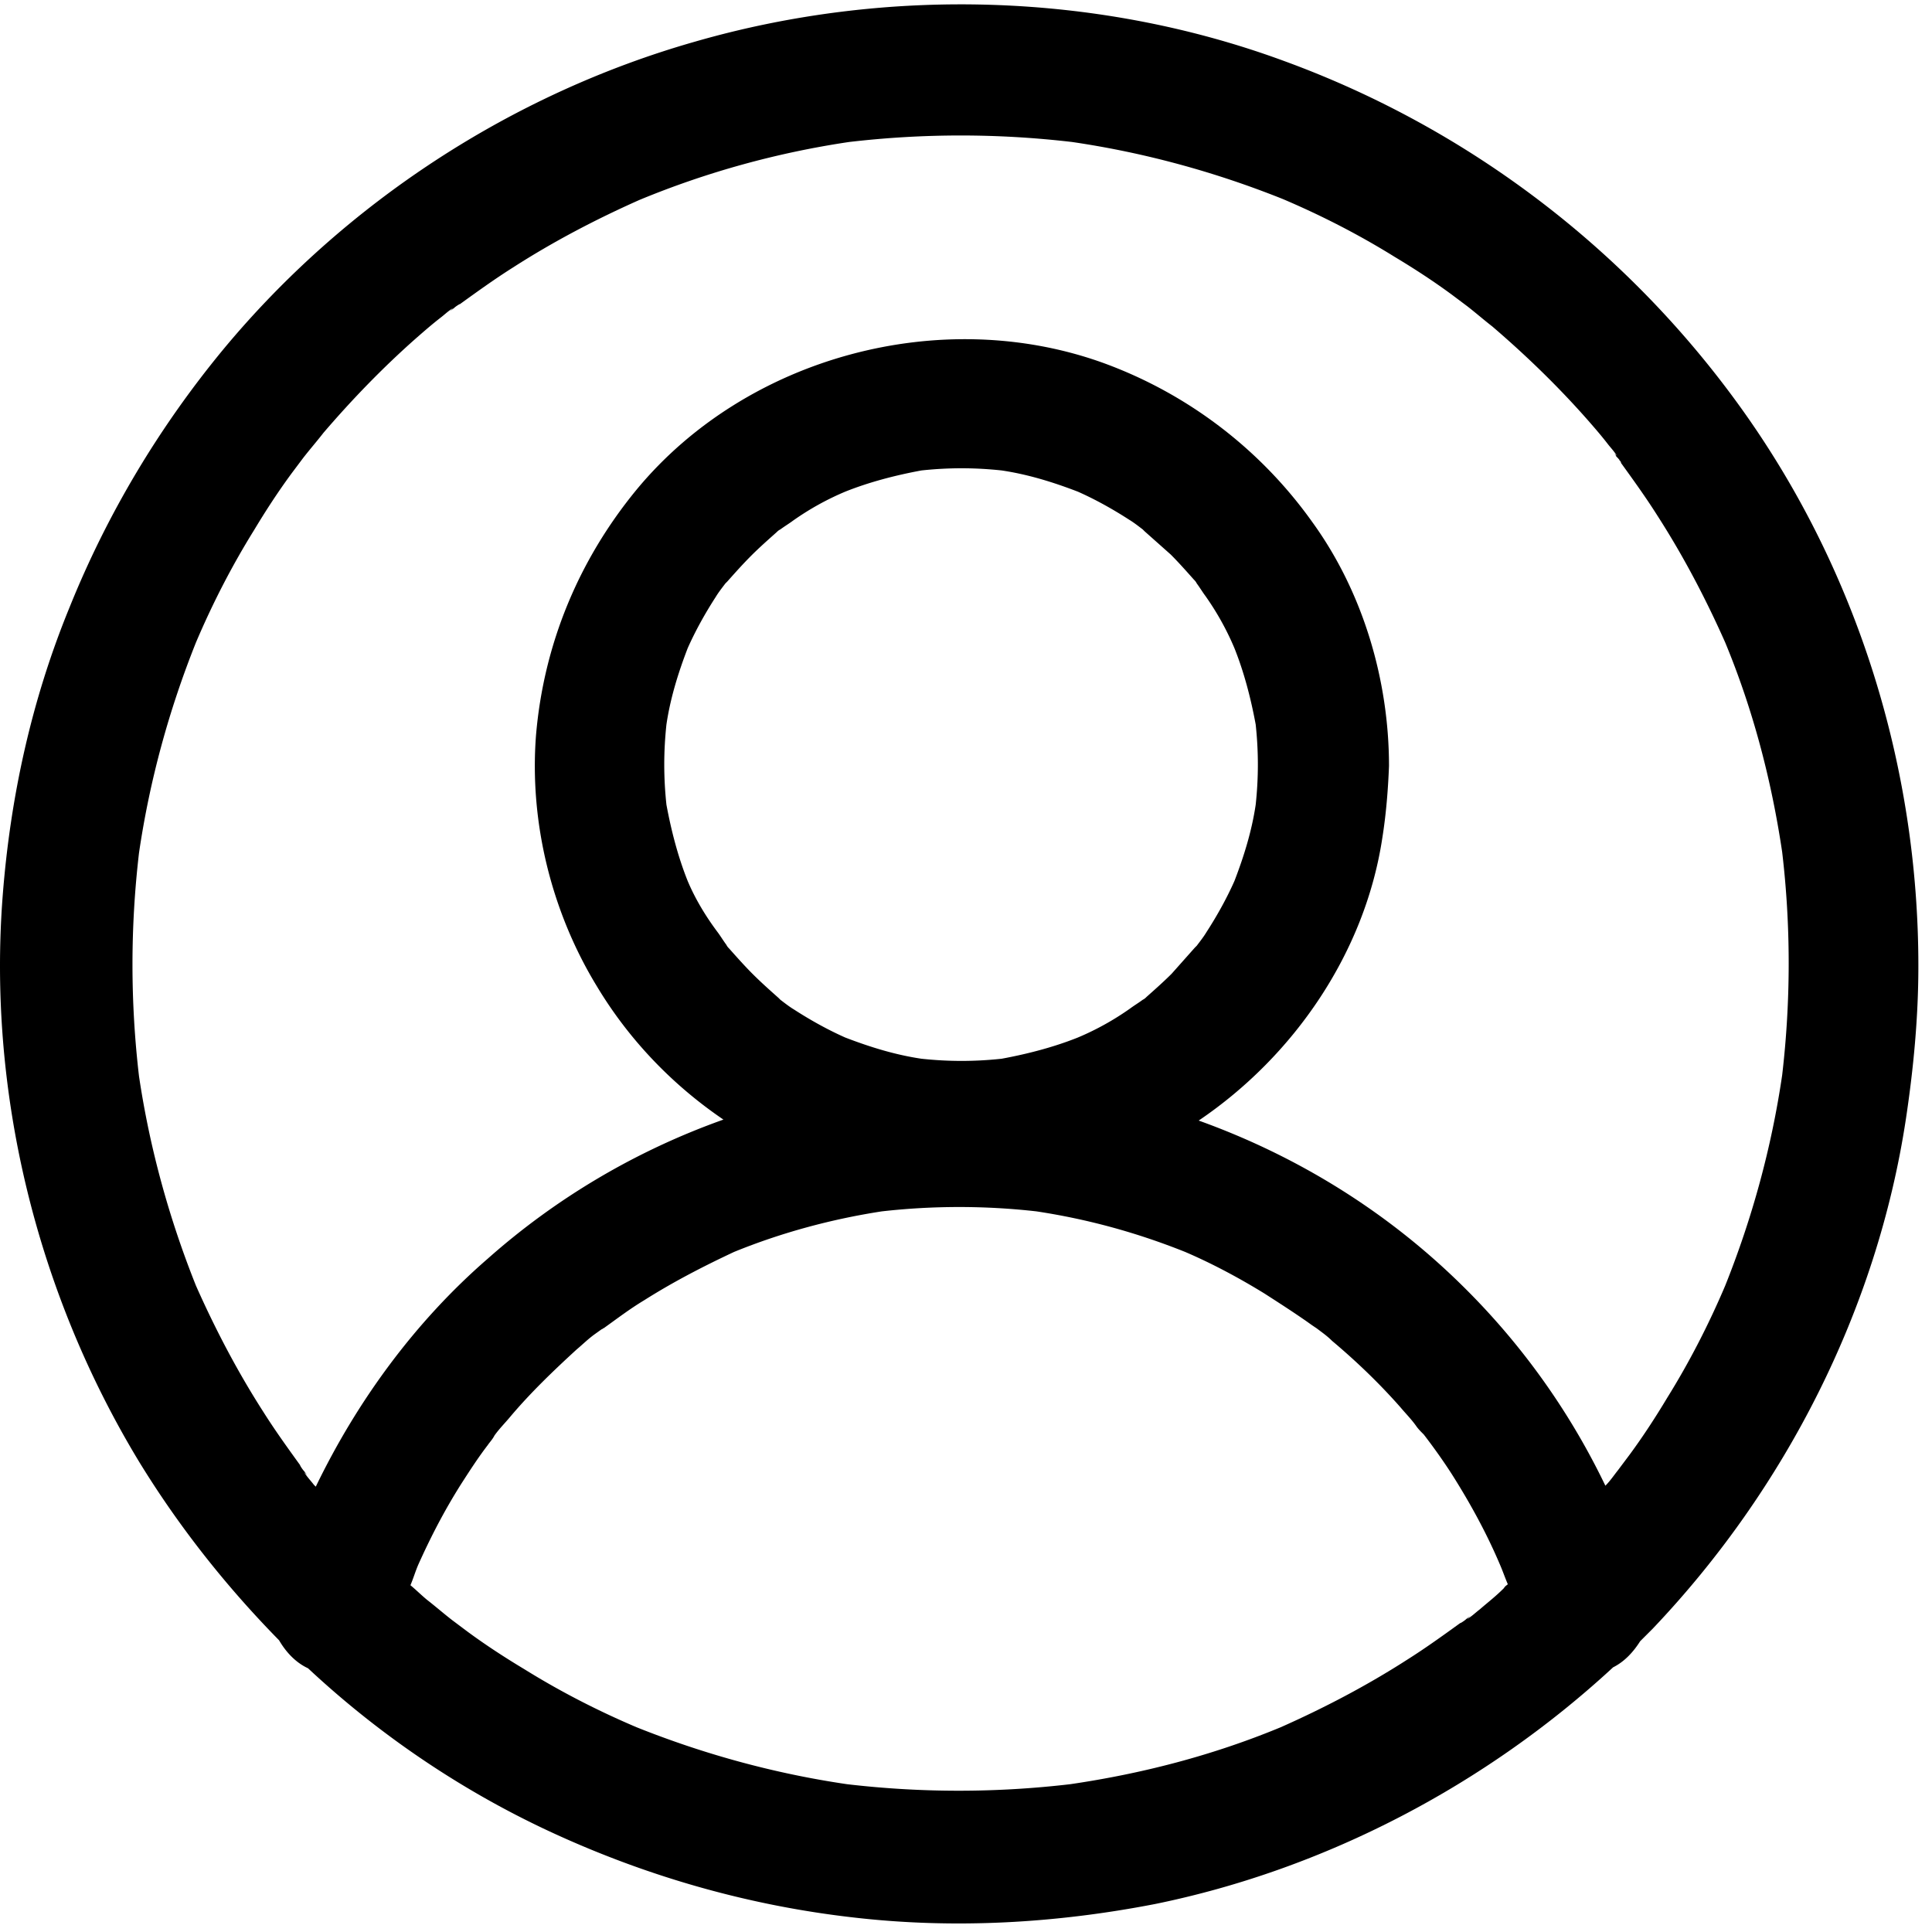 <svg t="1639732551392" class="icon" viewBox="0 0 1024 1024" version="1.1" xmlns="http://www.w3.org/2000/svg" p-id="3830" width="200" height="200"><path d="M242.118 160.256c-1.024 0.512-2.048 1.536-2.56 2.048h-0.512c2.56-2.048 3.584-2.56 3.584-2.56l-0.512 0.512z m0 0" p-id="3831"></path><path d="M924.102 218.112C863.686 133.12 778.694 68.096 680.39 32.256c-98.816-36.352-210.432-39.424-311.808-10.24-97.28 27.648-185.856 85.504-250.368 163.328-33.792 40.96-61.44 87.04-81.408 136.704C16.838 370.688 5.574 421.888 1.478 474.112c-8.192 104.448 17.92 210.944 72.192 300.544 20.992 34.304 46.08 66.048 74.24 94.72 3.584 6.144 8.704 11.776 15.36 14.848 38.912 36.352 83.968 66.56 132.608 88.576 49.664 22.528 102.4 37.376 156.672 43.52 53.248 6.144 107.008 3.072 159.744-7.168 90.112-18.432 175.104-62.976 242.688-125.44 6.144-3.072 10.752-8.192 14.336-13.824l6.656-6.656c70.144-73.728 118.784-168.96 134.144-269.824 4.096-27.136 6.656-54.272 6.656-81.408 0-105.472-32.256-208.896-92.672-293.888z m-139.776 634.88c-2.048 1.536-4.096 3.584-6.656 5.12l1.536-1.536-2.048 1.536c-1.024 1.024-3.584 2.56-3.072 2.048-9.216 6.656-18.432 13.312-28.16 19.456-21.504 13.824-44.032 25.6-67.072 35.84-35.84 14.848-73.216 24.576-111.616 30.208-39.424 4.608-78.848 4.608-118.272 0-38.4-5.632-75.776-15.872-111.616-30.208-20.48-8.704-40.448-18.944-59.392-30.72-10.24-6.144-20.48-12.8-30.208-19.968L241.606 860.16l-2.048-1.536c-4.608-3.584-8.704-7.168-13.312-10.752-3.072-2.56-5.632-5.12-8.704-7.68 1.536-3.584 2.56-7.168 4.096-10.752 6.656-14.848 13.824-28.672 22.528-42.496 4.608-7.168 9.216-14.336 14.336-20.992 1.024-1.536 2.56-3.072 3.584-5.12 2.56-3.584 5.632-6.656 8.192-9.728 10.752-12.8 23.04-24.576 35.328-35.84 3.072-2.56 6.144-5.632 9.728-8.192l3.584-2.56c0.512 0 0.512-0.512 1.024-0.512 7.168-5.12 13.824-10.24 21.504-14.848 15.36-9.728 31.232-17.92 47.616-25.6 25.088-10.24 51.712-17.408 78.336-21.504 27.136-3.072 54.784-3.072 81.92 0 27.136 4.096 53.248 11.264 78.848 21.504 14.336 6.144 28.672 13.824 41.984 22.016 7.168 4.608 14.336 9.216 20.992 13.824 1.536 1.024 3.584 2.56 5.12 3.584l1.536 1.024 2.048 1.536c2.048 1.536 4.096 3.072 6.144 5.12 12.8 10.752 25.088 22.528 36.352 35.328 2.56 3.072 5.632 6.144 8.192 9.728 1.024 1.536 2.56 3.072 3.584 4.096l0.512 0.512c5.12 6.656 10.24 13.824 14.848 20.992 9.728 15.36 18.432 31.232 25.6 48.128 1.536 3.584 2.56 6.656 4.096 10.24-0.512 0.512-1.536 1.024-2.048 2.048-4.608 4.608-8.704 7.68-12.8 11.264zM364.486 466.944c-5.12-12.8-8.704-26.624-11.264-40.448-1.536-14.336-1.536-28.16 0-42.496 2.048-13.824 6.144-27.136 11.264-40.448 4.096-9.216 9.216-18.432 14.848-27.136 1.536-2.56 3.584-5.12 5.12-7.168l0.512-0.512 0.512-0.512c4.096-4.608 8.192-9.216 12.8-13.824 4.096-4.096 8.704-8.192 13.312-12.288 0.512-0.512 1.024-1.024 2.048-1.536 2.048-1.536 4.608-3.072 6.656-4.608 8.704-6.144 17.92-11.264 27.648-15.36 12.8-5.12 26.624-8.704 40.448-11.264 14.336-1.536 28.16-1.536 42.496 0 13.824 2.048 27.136 6.144 40.448 11.264 9.216 4.096 18.432 9.216 27.136 14.848 2.56 1.536 5.12 3.584 7.168 5.12l0.512 0.512 0.512 0.512 13.824 12.288c4.096 4.096 8.192 8.704 12.288 13.312 0.512 0.512 1.024 1.024 1.536 2.048 1.536 2.048 3.072 4.608 4.608 6.656 6.144 8.704 11.264 17.92 15.36 27.648 5.12 12.8 8.704 26.624 11.264 40.448 1.536 14.336 1.536 28.16 0 42.496-2.048 13.824-6.144 27.136-11.264 40.448-4.096 9.216-9.216 18.432-14.848 27.136-1.536 2.56-3.584 5.12-5.12 7.168l-0.512 0.512-0.512 0.512-12.288 13.824c-4.096 4.096-8.704 8.192-13.312 12.288-0.512 0.512-1.024 1.024-2.048 1.536-2.048 1.536-4.608 3.072-6.656 4.608-8.704 6.144-17.92 11.264-27.648 15.36-12.8 5.12-26.624 8.704-40.448 11.264-14.336 1.536-28.16 1.536-42.496 0-13.824-2.048-27.136-6.144-40.448-11.264-9.216-4.096-18.432-9.216-27.136-14.848-2.56-1.536-5.12-3.584-7.168-5.12l-0.512-0.512-0.512-0.512c-4.608-4.096-9.216-8.192-13.824-12.8-4.096-4.096-8.192-8.704-12.288-13.312-0.512-0.512-1.024-1.024-1.536-2.048-1.536-2.048-3.072-4.608-4.608-6.656-6.144-8.192-11.776-17.408-15.872-27.136z m580.096 102.912c-5.632 38.4-15.872 75.776-30.208 111.616-8.704 20.48-18.944 40.448-30.72 59.392-6.144 10.24-12.8 20.48-19.968 30.208l-4.608 6.144-1.536 2.048c-2.048 2.56-4.096 5.632-6.656 8.192-18.944-39.424-44.544-75.264-75.776-105.984-39.424-38.912-87.04-68.608-139.776-87.552 50.688-34.304 88.064-89.088 97.28-149.504 2.048-12.8 3.072-25.6 3.584-38.4 0-45.568-13.824-92.16-40.448-129.024a234.547 234.547 0 0 0-110.592-84.48c-86.016-31.232-189.44-3.584-247.808 67.072-30.72 37.376-49.152 81.92-53.248 130.048-3.584 46.08 8.192 93.696 32.256 133.12 16.896 28.16 39.936 52.224 67.072 70.656-46.08 16.384-88.576 41.472-124.928 73.728-38.4 33.28-69.12 75.264-91.136 120.832l-1.024-1.024c-1.536-2.048-3.584-4.096-5.12-6.656l1.536 1.536-1.536-2.048c-1.024-1.024-2.56-3.584-2.048-3.072-6.656-9.216-13.312-18.432-19.456-28.16-13.824-21.504-25.6-44.032-35.84-67.072-14.336-35.84-24.576-73.216-30.208-111.104-4.608-39.424-4.608-78.848 0-118.272 5.632-38.4 15.872-75.776 30.208-111.616 8.704-20.48 18.944-40.448 30.72-59.392 6.144-10.24 12.8-20.48 19.968-30.208l4.608-6.144 1.536-2.048c3.584-4.608 7.168-8.704 10.752-13.312 15.36-17.92 31.744-34.816 49.152-50.176 4.096-3.584 8.192-7.168 12.8-10.752 2.048-1.536 4.096-3.584 6.656-5.12l-1.536 1.536 2.048-1.536c1.024-1.024 3.584-2.56 3.072-2.048 9.216-6.656 18.432-13.312 28.16-19.456 21.504-13.824 44.032-25.6 67.072-35.84 35.84-14.848 73.216-25.088 111.104-30.72 39.424-4.608 78.848-4.608 118.272 0 38.4 5.632 75.776 15.872 111.616 30.208 20.48 8.704 40.448 18.944 59.392 30.72 10.24 6.144 20.48 12.8 30.208 19.968l6.144 4.608 2.048 1.536c4.608 3.584 8.704 7.168 13.312 10.752 17.92 15.36 34.816 31.744 50.176 49.152 3.584 4.096 7.168 8.192 10.752 12.8 1.536 2.048 3.584 4.096 5.12 6.656l-1.536-1.536c0.512 0.512 1.024 1.536 1.536 2.048 1.024 1.024 2.56 3.072 2.048 3.072 6.656 9.216 13.312 18.432 19.456 28.16 13.824 21.504 25.6 44.032 35.84 67.072 14.848 35.84 24.576 73.216 30.208 111.104 4.608 38.912 4.608 78.848 0 118.272z m0 0" p-id="3832"></path><path d="M774.598 860.672c1.024-0.512 2.048-1.536 2.56-2.048h0.512c-2.56 2.048-3.584 2.56-3.584 2.56l0.512-0.512zM158.15 776.704l2.048 2.56v0.512c-1.536-2.56-2.048-3.584-2.048-3.072z m700.416-532.48c-0.512-1.024-1.536-2.048-2.048-2.56v-0.512c2.048 2.56 2.56 3.584 2.56 3.584l-0.512-0.512z m0 0" p-id="3833"></path></svg>
